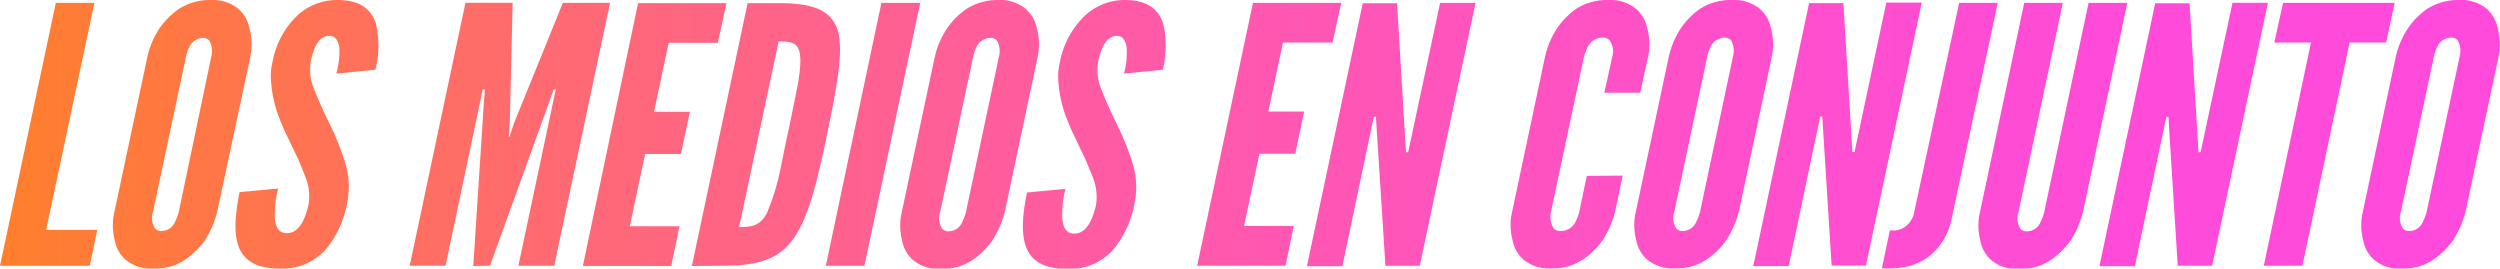 <svg xmlns="http://www.w3.org/2000/svg" xmlns:xlink="http://www.w3.org/1999/xlink" width="418.37" height="44.94" viewBox="0 0 418.37 44.94"><defs><style>.cls-1{fill:url(#linear-gradient);}</style><linearGradient id="linear-gradient" y1="22.47" x2="418.37" y2="22.47" gradientUnits="userSpaceOnUse"><stop offset="0" stop-color="#ff7f2c"/><stop offset="0.1" stop-color="#ff754c"/><stop offset="0.24" stop-color="#ff6878"/><stop offset="0.4" stop-color="#ff5d9c"/><stop offset="0.55" stop-color="#ff55b8"/><stop offset="0.7" stop-color="#ff4fcc"/><stop offset="0.85" stop-color="#ff4bd8"/><stop offset="1" stop-color="#ff4adc"/></linearGradient></defs><g id="Layer_2" data-name="Layer 2"><g id="Layer_1-2" data-name="Layer 1"><path class="cls-1" d="M9.34.48H15.8l-8.08,38h8.56l-1.26,6H0Zm27,35a16.29,16.29,0,0,1-2.09,4.79A13.14,13.14,0,0,1,31,43.45a8.81,8.81,0,0,1-5.27,1.49A6.6,6.6,0,0,1,21,43.45a5.73,5.73,0,0,1-1.79-3.23,9.83,9.83,0,0,1-.06-4.79L24.66,9.52a14.27,14.27,0,0,1,2-4.73A12.92,12.92,0,0,1,29.92,1.5,9.64,9.64,0,0,1,35.25,0a6.8,6.8,0,0,1,4.67,1.5,6,6,0,0,1,1.85,3.29,10.24,10.24,0,0,1,.12,4.73Zm-1-25.91a3.68,3.68,0,0,0-.3-2.76,1.48,1.48,0,0,0-1.2-.47A2.65,2.65,0,0,0,31.66,7.9a6.43,6.43,0,0,0-.54,1.62L25.61,35.43a3.21,3.21,0,0,0,.3,2.75,1.36,1.36,0,0,0,1.14.48,2.47,2.47,0,0,0,2.27-1.61,7.81,7.81,0,0,0,.6-1.62Zm20.94,2.75A13.65,13.65,0,0,0,56.79,8c-.18-1.2-.66-2-1.68-2C53.44,6,52.54,7.72,52,10.29A8.3,8.3,0,0,0,52.6,15c.66,1.68,1.44,3.41,2.33,5.27A45.13,45.13,0,0,1,57.69,27a13.44,13.44,0,0,1,.42,6.88,16.82,16.82,0,0,1-3.48,7.72,9.7,9.7,0,0,1-7.83,3.35c-4.13,0-6.17-1.55-6.95-3.94s-.42-5.51.24-8.86l6.47-.6A16,16,0,0,0,46,36.63c.18,1.43.66,2.39,2,2.39,1.92,0,3-2,3.65-4.85A8.87,8.87,0,0,0,51,29.33c-.17-.42-.35-.9-.53-1.32s-.36-.9-.54-1.32c-.42-.9-.9-1.85-1.38-2.87s-1-2-1.44-3.17a20.71,20.71,0,0,1-1.73-6.82,10.19,10.19,0,0,1,.24-3.54,14.3,14.3,0,0,1,3.41-6.94A9.77,9.77,0,0,1,56.25,0c4-.06,5.87,1.56,6.64,3.89a16.25,16.25,0,0,1-.06,7.78Zm22.92,32.2L81,16.82,81.14,15h-.36L74.56,44.47h-6l9.33-44h7.9l-.48,20.11-.18,2.33h.12l.78-2.33L94.19.48h7.9l-9.34,44h-6L93,15h-.36L92,16.82,82,44.47Zm27.58-44h14.79l-1.44,6.64H111.9l-2.45,11.55h6l-1.49,7.06h-6l-2.57,12.09h8.32l-1.38,6.65H97.54Zm9,44,9.33-44h5.09c6,0,8.86,1.2,10,4.55.95,3.35,0,8.8-1.8,17.47s-3.23,14.07-5.63,17.42S127,44.47,121,44.47ZM123.69,38c2.21,0,3.53-.24,4.67-2.39a39.46,39.46,0,0,0,2.45-8.38c.3-1.37.6-3,1-4.79s.71-3.41,1-4.84c.6-2.82,1.32-6.17,1.08-8.32s-1.38-2.34-3.59-2.34ZM147.5.48H154l-9.34,44h-6.46Zm20.65,35a16.57,16.57,0,0,1-2.1,4.79,13,13,0,0,1-3.29,3.23,8.78,8.78,0,0,1-5.26,1.49,6.59,6.59,0,0,1-4.73-1.49,5.69,5.69,0,0,1-1.8-3.23,10.08,10.08,0,0,1-.06-4.79l5.51-25.91a14.5,14.5,0,0,1,2-4.73,12.76,12.76,0,0,1,3.23-3.29A9.61,9.61,0,0,1,167,0a6.78,6.78,0,0,1,4.67,1.5,5.91,5.91,0,0,1,1.86,3.29,10.24,10.24,0,0,1,.12,4.73Zm-1-25.91a3.68,3.68,0,0,0-.3-2.76,1.48,1.48,0,0,0-1.19-.47,2.66,2.66,0,0,0-2.28,1.61,6.43,6.43,0,0,0-.54,1.62l-5.5,25.91a3.21,3.21,0,0,0,.3,2.75,1.35,1.35,0,0,0,1.13.48,2.49,2.49,0,0,0,2.28-1.61,7.81,7.81,0,0,0,.6-1.62Zm20.95,2.75A13.92,13.92,0,0,0,188.55,8c-.17-1.2-.65-2-1.67-2-1.68.06-2.57,1.79-3.11,4.36a8.3,8.3,0,0,0,.6,4.73c.65,1.68,1.43,3.41,2.33,5.27a45.06,45.06,0,0,1,2.75,6.7,13.33,13.33,0,0,1,.42,6.88,16.91,16.91,0,0,1-3.47,7.72,9.73,9.73,0,0,1-7.84,3.35c-4.13,0-6.16-1.55-6.94-3.94s-.42-5.51.24-8.86l6.46-.6a16,16,0,0,0-.54,5.09c.18,1.43.66,2.39,2,2.39,1.91,0,3-2,3.65-4.85a8.87,8.87,0,0,0-.66-4.84c-.18-.42-.36-.9-.54-1.32s-.36-.9-.54-1.32c-.42-.9-.9-1.85-1.37-2.87s-1-2-1.44-3.17a20.49,20.49,0,0,1-1.74-6.82,10.19,10.19,0,0,1,.24-3.54,14.39,14.39,0,0,1,3.41-6.94A9.79,9.79,0,0,1,188,0c4-.06,5.86,1.56,6.64,3.89a16.25,16.25,0,0,1-.06,7.78ZM209.68.48h14.78L223,7.12H214.7l-2.45,11.55h6l-1.49,7.06h-6l-2.57,12.09h8.32l-1.38,6.65H200.34Zm20.7,21.07-.12-2h-.36l-5.26,25h-5.93l9.34-44h5.74l1.38,22.92.12,2h.36L241,.48h5.93l-9.34,44h-5.74Zm41.17,7.84-1.26,6a16.29,16.29,0,0,1-2.09,4.79,13.31,13.31,0,0,1-3.29,3.23,8.81,8.81,0,0,1-5.27,1.49,6.6,6.6,0,0,1-4.73-1.49,5.73,5.73,0,0,1-1.79-3.23,9.83,9.83,0,0,1-.06-4.79l5.5-25.91a14.5,14.5,0,0,1,2-4.73,12.92,12.92,0,0,1,3.23-3.29A9.64,9.64,0,0,1,269.16,0a6.8,6.8,0,0,1,4.67,1.5,6,6,0,0,1,1.85,3.29,10.24,10.24,0,0,1,.12,4.73l-1.32,6h-6l1.32-6a3.21,3.21,0,0,0-.42-2.76A1.73,1.73,0,0,0,268,6.29a2.82,2.82,0,0,0-2.33,1.61,11.84,11.84,0,0,0-.6,1.62l-5.51,25.91a3.66,3.66,0,0,0,.42,2.75,1.36,1.36,0,0,0,1.14.48,2.72,2.72,0,0,0,2.57-1.61,7.81,7.81,0,0,0,.6-1.62l1.26-6Zm19.45,6a16.57,16.57,0,0,1-2.1,4.79,13,13,0,0,1-3.29,3.23,8.78,8.78,0,0,1-5.26,1.49,6.59,6.59,0,0,1-4.73-1.49,5.69,5.69,0,0,1-1.8-3.23,9.83,9.83,0,0,1-.06-4.79l5.51-25.91a14.7,14.7,0,0,1,2-4.73,13,13,0,0,1,3.24-3.29A9.61,9.61,0,0,1,289.86,0a6.78,6.78,0,0,1,4.67,1.5,5.89,5.89,0,0,1,1.85,3.29,10.24,10.24,0,0,1,.12,4.73ZM290,9.52a3.68,3.68,0,0,0-.3-2.76,1.48,1.48,0,0,0-1.2-.47,2.66,2.66,0,0,0-2.27,1.61,6.43,6.43,0,0,0-.54,1.62l-5.5,25.91a3.21,3.21,0,0,0,.3,2.75,1.33,1.33,0,0,0,1.13.48,2.49,2.49,0,0,0,2.28-1.61,7.81,7.81,0,0,0,.6-1.62Zm15.08,12-.12-2h-.36l-5.27,25h-5.92l9.34-44h5.74l1.38,22.92.12,2h.36l5.32-25h5.93l-9.34,44h-5.74Zm11.19,17a3.35,3.35,0,0,0,3.11-1.08,3.93,3.93,0,0,0,1-2.15L327.86.48h6.46l-7.66,35.85a10.88,10.88,0,0,1-3.41,6.22c-1.86,1.62-4.49,2.57-8.32,2.34ZM356,.48l-7.42,35a16.55,16.55,0,0,1-2.09,4.79,13.31,13.31,0,0,1-3.29,3.23,8.83,8.83,0,0,1-5.27,1.49,6.6,6.6,0,0,1-4.73-1.49,5.73,5.73,0,0,1-1.79-3.23,9.83,9.83,0,0,1-.06-4.79L338.75.48h6.46l-7.42,35a3.21,3.21,0,0,0,.3,2.75,1.36,1.36,0,0,0,1.14.48,2.48,2.48,0,0,0,2.27-1.61,7.81,7.81,0,0,0,.6-1.62L349.52.48ZM363,21.55l-.12-2h-.35l-5.27,25h-5.93l9.34-44h5.75l1.37,22.92.12,2h.36l5.33-25h5.92l-9.33,44h-5.75Zm17.6-14.43L382.07.48h18.67l-1.43,6.64H393.2l-7.9,37.35h-6.46l7.9-37.35Zm32,28.31a16.83,16.83,0,0,1-2.09,4.79,13.18,13.18,0,0,1-3.3,3.23A8.78,8.78,0,0,1,402,44.94a6.59,6.59,0,0,1-4.73-1.49,5.62,5.62,0,0,1-1.79-3.23,9.83,9.83,0,0,1-.06-4.79l5.5-25.91a14.5,14.5,0,0,1,2-4.73,12.76,12.76,0,0,1,3.23-3.29A9.61,9.61,0,0,1,411.51,0a6.78,6.78,0,0,1,4.67,1.5A5.91,5.91,0,0,1,418,4.79a10.24,10.24,0,0,1,.12,4.73Zm-1-25.91a3.68,3.68,0,0,0-.3-2.76,1.46,1.46,0,0,0-1.19-.47,2.66,2.66,0,0,0-2.28,1.61,6.43,6.43,0,0,0-.54,1.62l-5.5,25.91a3.21,3.21,0,0,0,.3,2.75,1.35,1.35,0,0,0,1.13.48,2.49,2.49,0,0,0,2.28-1.61,7.81,7.81,0,0,0,.6-1.62Z"/></g></g></svg>